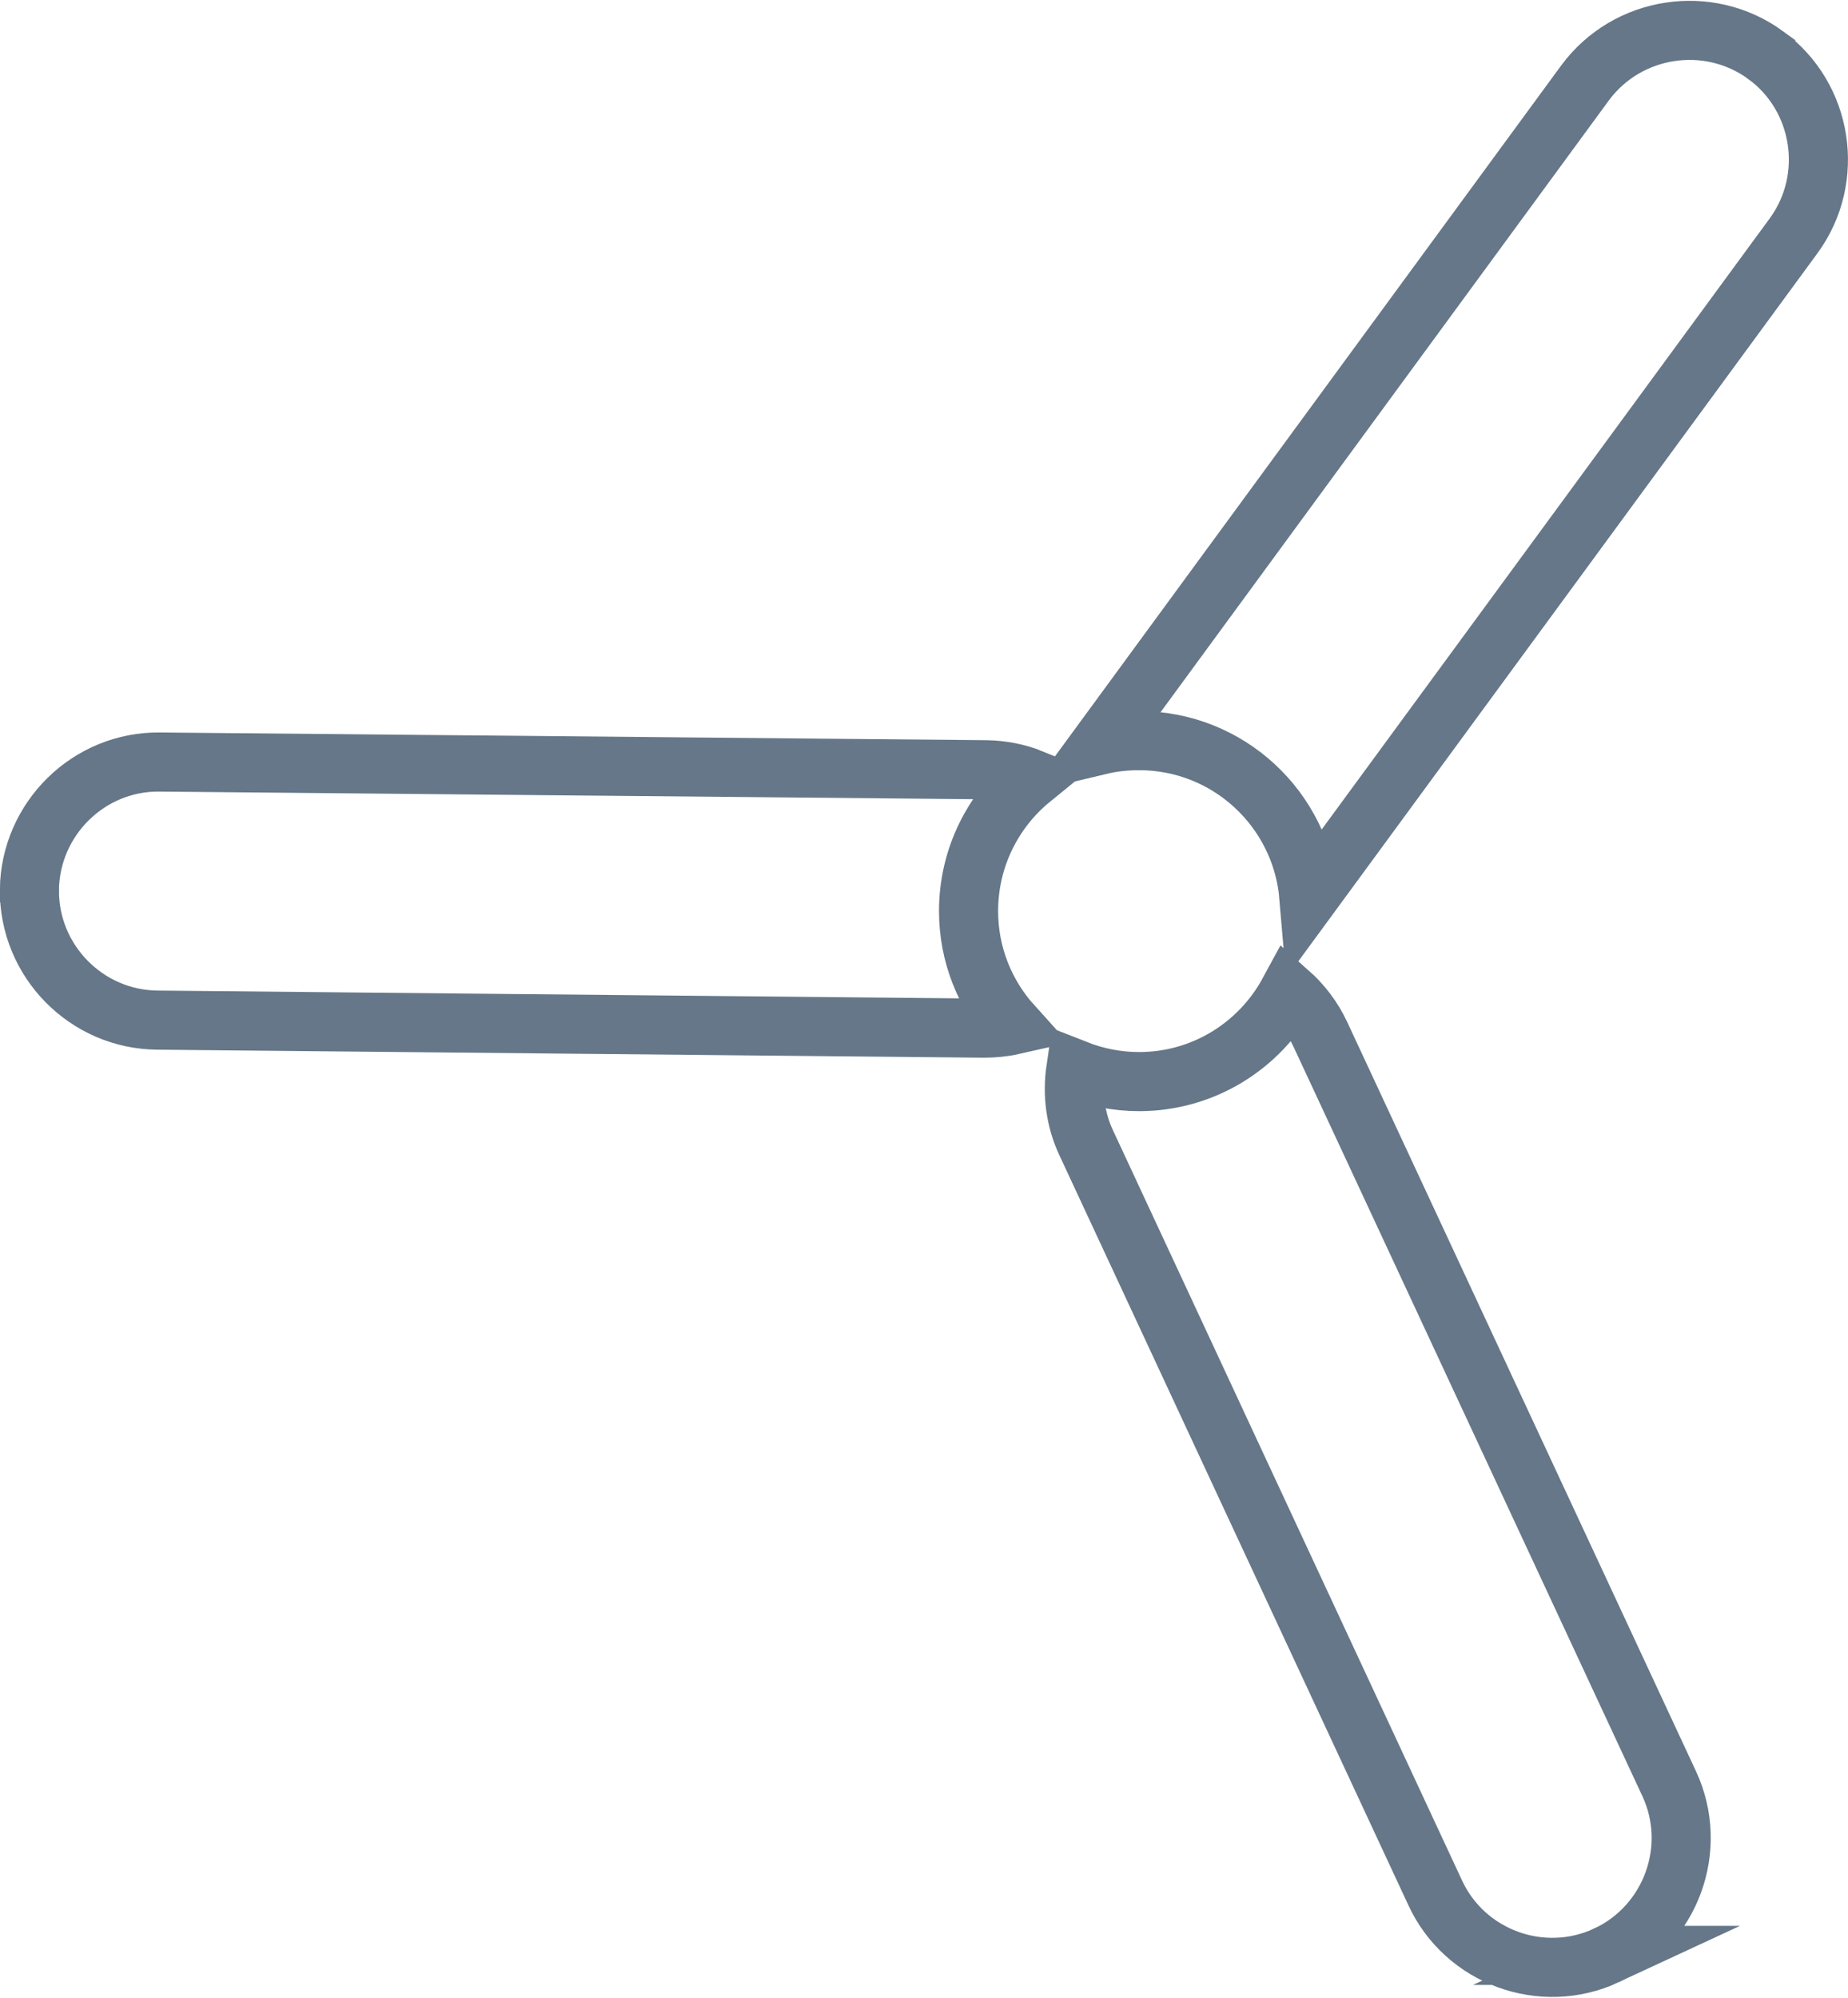 <?xml version="1.0" encoding="UTF-8"?>
<!DOCTYPE svg PUBLIC "-//W3C//DTD SVG 1.1//EN" "http://www.w3.org/Graphics/SVG/1.1/DTD/svg11.dtd">
<!-- Creator: CorelDRAW 2018 (64 Bit Versão de avaliação) -->
<svg xmlns="http://www.w3.org/2000/svg" xml:space="preserve" width="185px" height="200px" version="1.1" style="shape-rendering:geometricPrecision; text-rendering:geometricPrecision; image-rendering:optimizeQuality; fill-rule:evenodd; clip-rule:evenodd"
viewBox="0 0 62.22 67.21"
 xmlns:xlink="http://www.w3.org/1999/xlink">
 <defs>
  <style type="text/css">
   <![CDATA[
    .str0 {stroke:#657788;stroke-width:1.99;stroke-miterlimit:22.926}
    .fil0 {fill:none}
   ]]>
  </style>
 </defs>
 <g id="Camada_x0020_1">
  <path class="fil0 str0" d="M0.99 29.93l0 0c0.03,-2.39 2,-4.33 4.39,-4.3l27.83 0.26c0.53,0.01 1.05,0.11 1.52,0.3 -1.29,1.05 -2.12,2.66 -2.12,4.46 0,1.47 0.56,2.82 1.48,3.84 -0.31,0.07 -0.64,0.1 -0.97,0.1l-27.82 -0.27c-2.39,-0.02 -4.33,-1.99 -4.31,-4.39zm53.1 35.88l0 0c-2.17,1.01 -4.77,0.06 -5.77,-2.11l-11.74 -25.23c-0.38,-0.8 -0.48,-1.67 -0.36,-2.49 0.66,0.26 1.38,0.41 2.13,0.41 2.18,0 4.07,-1.22 5.04,-3.01 0.44,0.39 0.81,0.87 1.07,1.43l11.74 25.22c1.01,2.17 0.06,4.77 -2.11,5.78zm5.36 -63.98l0 0c1.93,1.41 2.35,4.15 0.94,6.08l-16.32 22.26c-0.25,-2.95 -2.71,-5.26 -5.72,-5.26 -0.46,0 -0.9,0.05 -1.32,0.15l16.34 -22.3c1.42,-1.92 4.15,-2.34 6.08,-0.93z"/>
 </g>
</svg>

